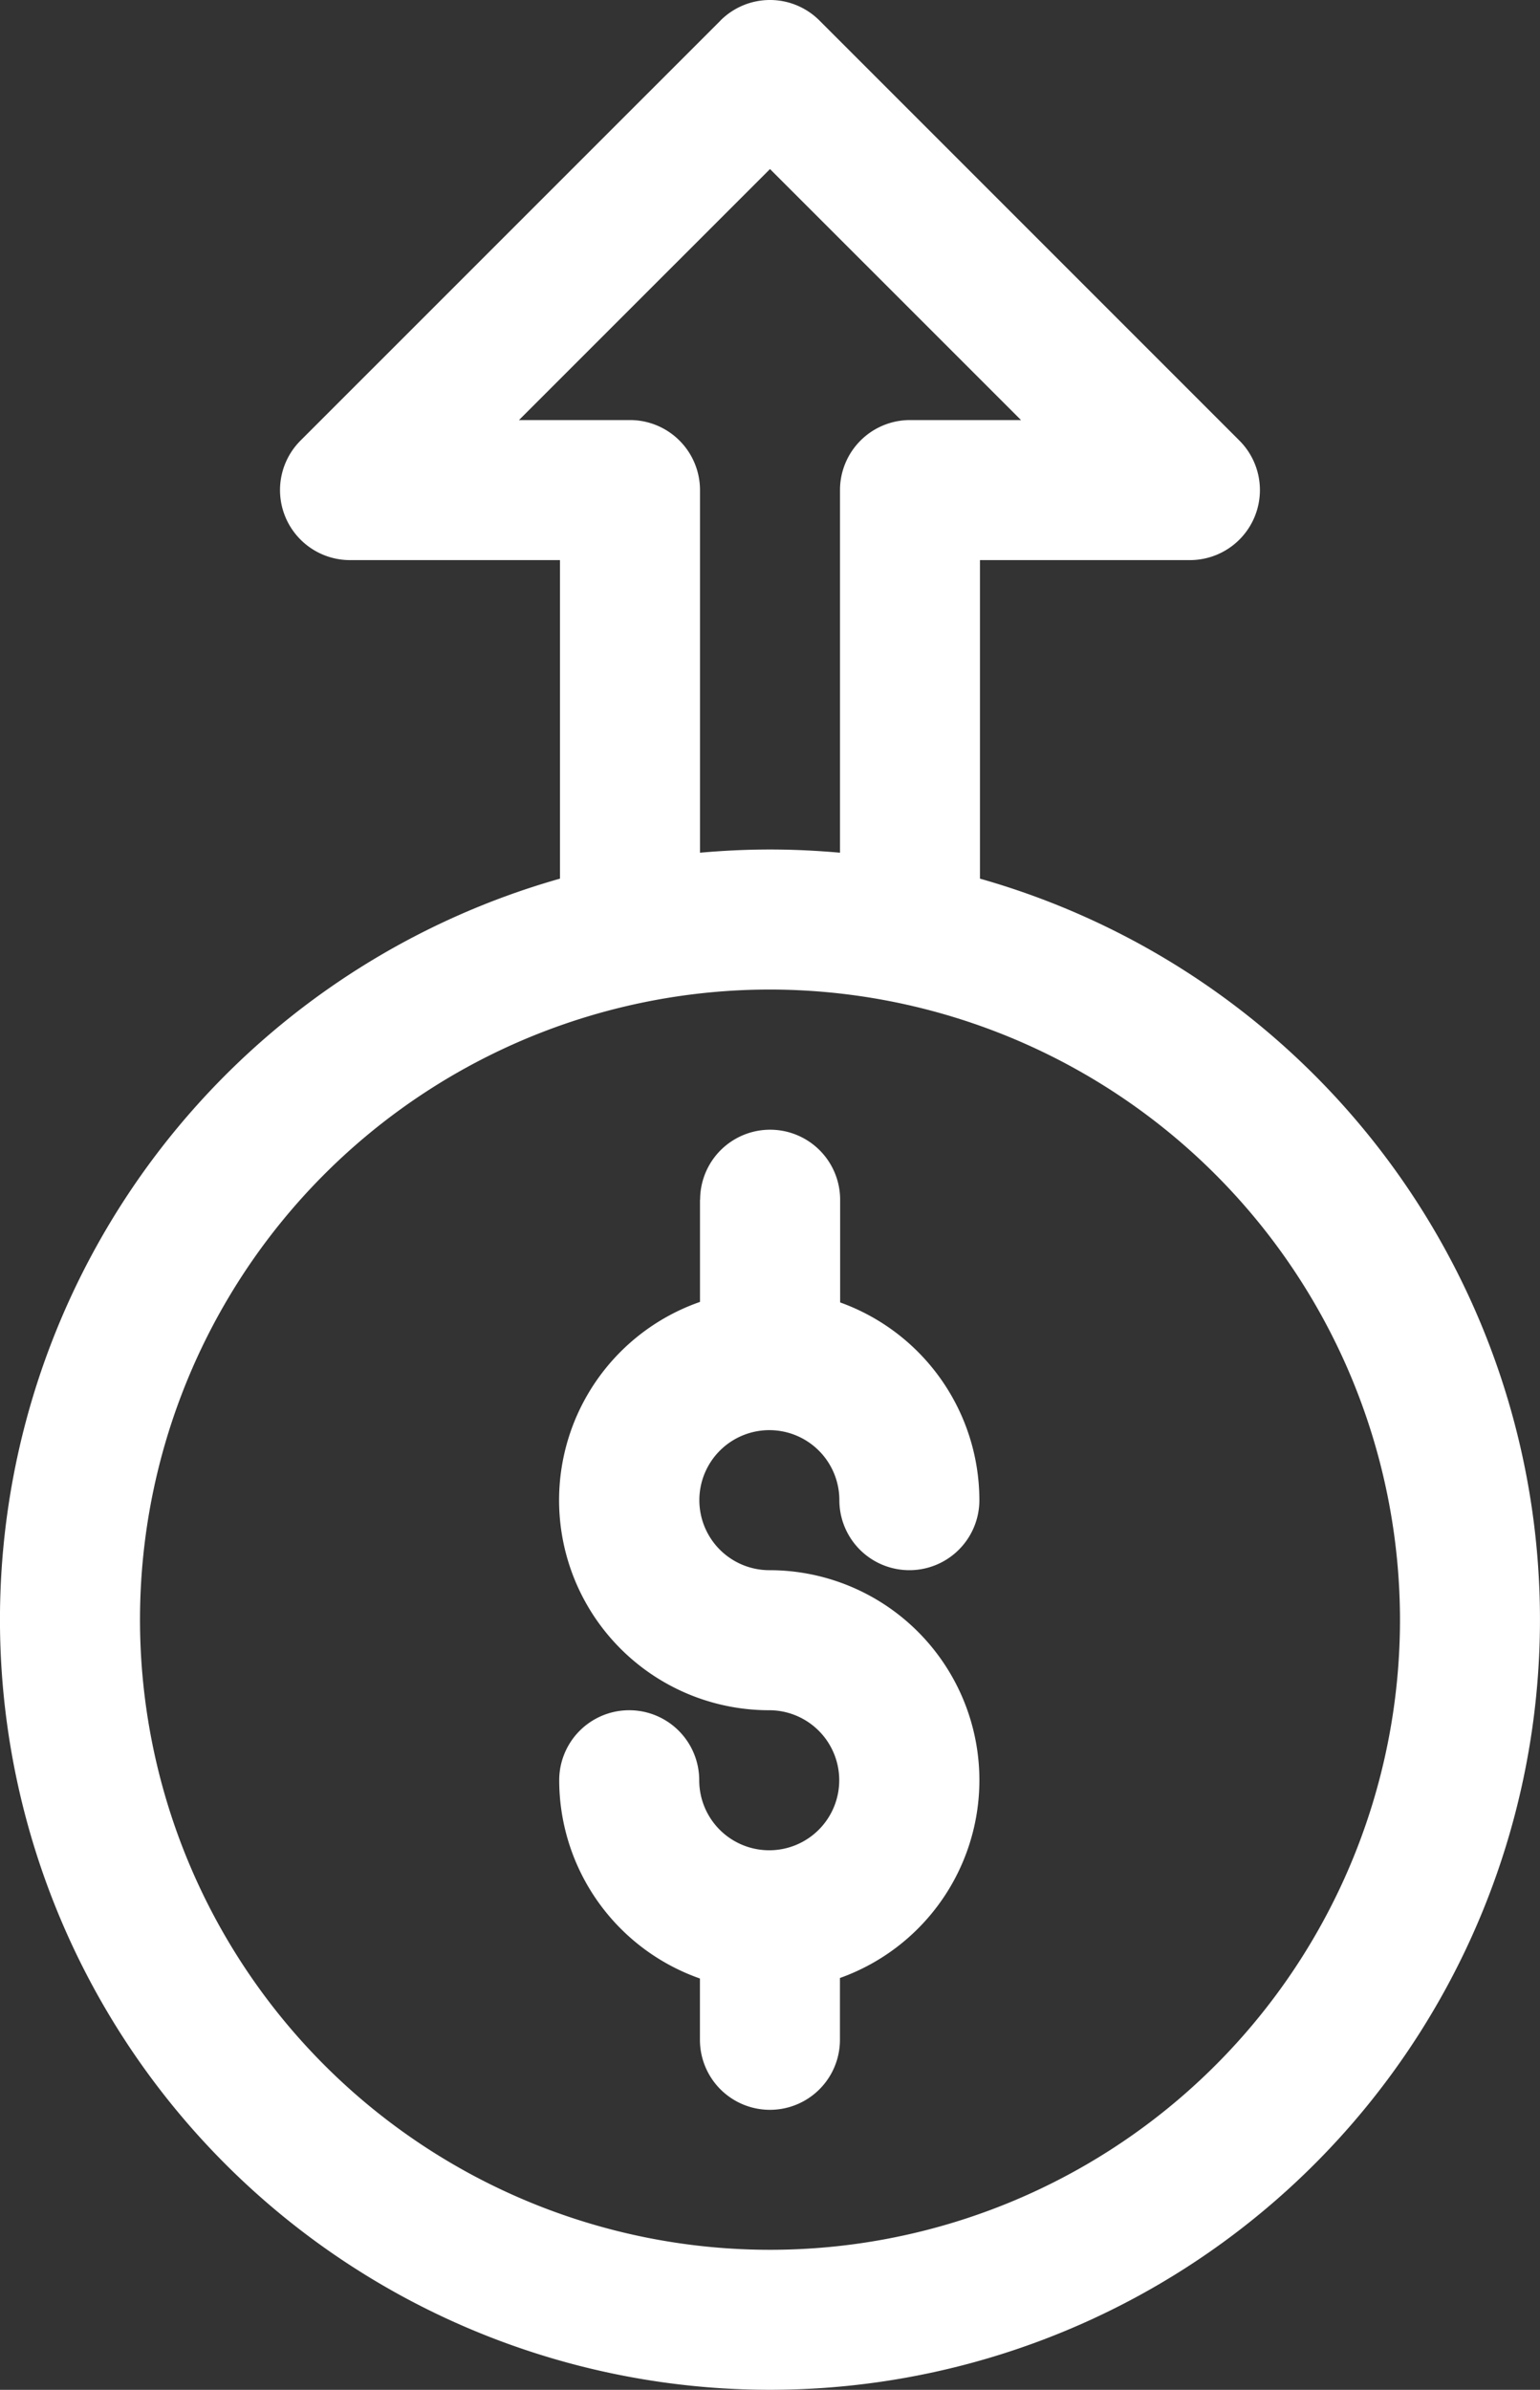 <svg xmlns="http://www.w3.org/2000/svg" width="24" height="37.236" viewBox="0 0 24 37.236"><rect x="0" y="0" width="24" height="37.236" fill="#333333" stroke="none"/><defs><style>.a{fill:#fff;}</style></defs><g transform="translate(-209 6)"><g transform="translate(209 -6)"><path class="a" d="M331.033,237.091v1.594a3.272,3.272,0,0,0,1.079,6.362,1.091,1.091,0,1,1-1.091,1.091,1.091,1.091,0,1,0-2.182,0,3.278,3.278,0,0,0,2.193,3.089v.955a1.091,1.091,0,0,0,2.182,0v-.963a3.272,3.272,0,0,0-1.1-6.354,1.091,1.091,0,1,1,1.091-1.091,1.091,1.091,0,0,0,2.182,0,3.278,3.278,0,0,0-2.17-3.081v-1.6a1.091,1.091,0,0,0-2.182,0Zm0,0" transform="translate(-320.124 -218.4)"/><path class="a" d="M220.229-5.68,213.683.865a1.091,1.091,0,0,0,.771,1.862h3.273V7.69a12,12,0,1,0,6.545,0V2.727h3.273a1.091,1.091,0,0,0,.771-1.862L221.771-5.68a1.09,1.09,0,0,0-1.543,0Zm10.589,24.917A9.818,9.818,0,1,1,221,9.418a9.829,9.829,0,0,1,9.818,9.818ZM223.182.545a1.091,1.091,0,0,0-1.091,1.091v5.65c-.359-.032-.723-.05-1.091-.05s-.732.018-1.091.05V1.636A1.091,1.091,0,0,0,218.818.545h-1.73L221-3.366,224.912.545Zm0,0" transform="translate(-209 6)"/></g></g></svg>